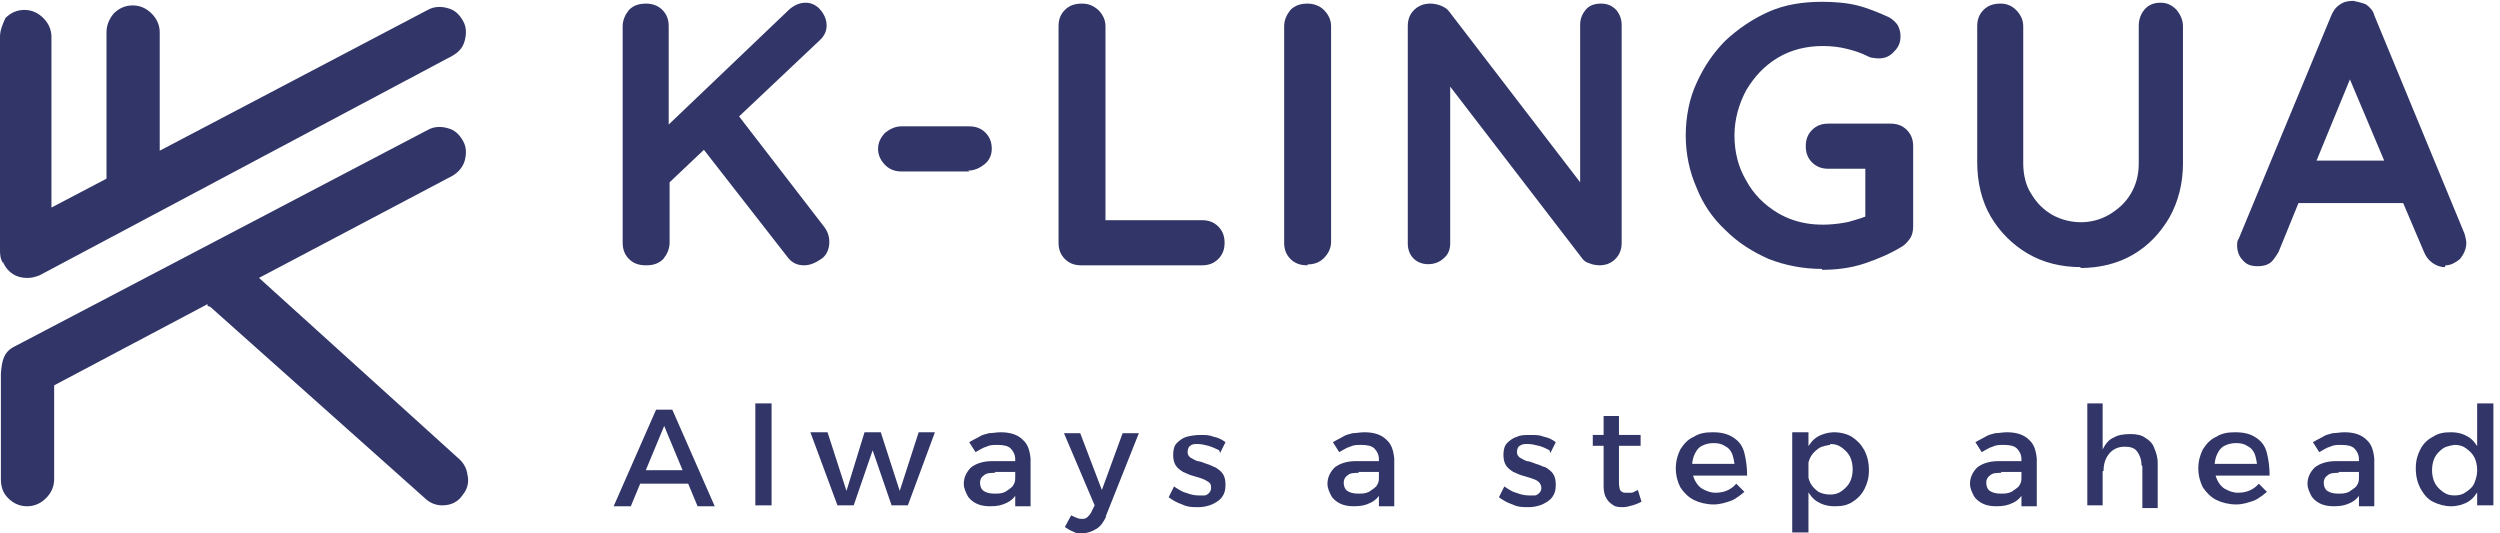<svg width="375" height="80" viewBox="0 0 375 80" fill="none" xmlns="http://www.w3.org/2000/svg">
<g clip-path="url(#clip0_97_617)">
<path d="M0.541 39.526C1.218 40.88 2.437 41.692 4.061 41.692C4.738 41.692 5.279 41.556 5.956 41.286L67.817 8.392C68.765 7.851 69.442 7.174 69.712 6.091C69.983 5.008 69.983 4.061 69.442 3.113C68.9 2.166 68.223 1.489 67.14 1.218C66.193 0.947 65.11 0.947 64.162 1.489L23.959 22.606V4.873C23.959 3.79 23.553 2.842 22.741 2.03C21.929 1.218 20.981 0.812 19.898 0.812C18.816 0.812 17.868 1.218 17.056 2.03C16.379 2.842 15.973 3.79 15.973 4.873V26.802L7.716 31.134V5.55C7.716 4.467 7.31 3.519 6.497 2.707C5.685 1.895 4.738 1.489 3.655 1.489C2.572 1.489 1.624 1.895 0.812 2.707C0.406 3.655 0 4.467 0 5.55V37.36C0 38.037 0 38.714 0.406 39.391H0.541V39.526ZM38.579 41.827L67.817 26.396C68.765 25.854 69.442 25.042 69.712 24.095C69.983 23.012 69.983 22.064 69.442 21.117C68.9 20.169 68.223 19.492 67.14 19.221C66.193 18.951 65.11 18.951 64.162 19.492L2.166 51.98C0.541 52.792 0.271 54.145 0.135 56.04V71.878C0.135 72.961 0.406 73.909 1.218 74.721C2.03 75.533 2.978 75.939 4.061 75.939C5.144 75.939 6.091 75.533 6.904 74.721C7.716 73.909 8.122 72.961 8.122 71.878V57.8L31.134 45.617V45.888L31.54 46.023L64.027 74.991C64.704 75.533 65.516 75.804 66.328 75.804C67.682 75.804 68.765 75.262 69.442 74.179C70.118 73.367 70.389 72.284 70.118 71.201C69.983 70.118 69.442 69.306 68.629 68.629L38.714 41.556L38.579 41.827Z" fill="#313567"/>
<path d="M96.921 39.12C96.109 39.12 95.296 38.849 94.89 38.308C94.349 37.767 94.078 37.09 94.078 36.278V3.926C94.078 3.113 94.349 2.437 94.89 1.895C95.432 1.354 96.109 1.083 97.056 1.083C97.868 1.083 98.545 1.354 99.087 1.895C99.628 2.437 99.899 3.113 99.899 3.926V36.278C99.899 37.09 99.628 37.767 99.087 38.308C98.545 38.849 97.868 39.12 97.056 39.12H96.921ZM120.88 1.083C121.557 1.083 122.234 1.354 122.64 2.03C123.046 2.707 123.317 3.249 123.317 3.79C123.317 4.332 123.046 5.008 122.505 5.55L99.222 27.75L98.951 21.252L118.714 2.03C119.391 1.354 120.203 0.948 120.88 0.948V1.083ZM120.609 39.255C119.797 39.255 119.12 38.849 118.579 38.173L105.043 20.846L109.239 16.65L123.046 34.518C123.046 34.518 123.723 35.736 123.723 36.413C123.723 37.225 123.452 38.037 122.775 38.443C122.098 38.849 121.422 39.255 120.609 39.255Z" fill="#313567"/>
<path d="M120.609 39.797C119.527 39.797 118.714 39.391 118.038 38.443L105.584 22.47L100.44 27.343V36.413C100.44 37.36 100.034 38.172 99.493 38.849C98.816 39.526 98.004 39.797 96.921 39.797C95.838 39.797 95.026 39.526 94.349 38.849C93.672 38.172 93.401 37.36 93.401 36.413V3.925C93.401 2.978 93.808 2.166 94.349 1.489C95.026 0.812 95.838 0.541 96.921 0.541C98.004 0.541 98.816 0.947 99.357 1.489C100.034 2.166 100.305 2.978 100.305 3.925V18.68L118.173 1.624C119.797 -8.55625e-05 121.963 -8.55625e-05 123.181 1.624C123.723 2.301 123.994 3.113 123.994 3.79C123.994 4.602 123.723 5.279 123.046 5.956L110.863 17.462L123.587 33.976C124.129 34.653 124.4 35.465 124.4 36.277C124.4 37.36 123.994 38.308 123.181 38.849C122.369 39.391 121.557 39.797 120.609 39.797ZM106.667 21.523L119.12 37.631C119.933 38.714 121.151 38.579 122.234 37.766C122.775 37.36 122.911 36.954 122.911 36.277C122.911 35.736 122.775 35.194 122.369 34.788L109.78 18.409L106.532 21.523H106.667ZM97.192 1.76C96.515 1.76 95.973 1.895 95.567 2.301C95.161 2.707 95.026 3.249 95.026 3.79V36.142C95.026 36.142 95.161 37.225 95.567 37.631C96.244 38.443 98.004 38.443 98.681 37.631C99.087 37.225 99.222 36.684 99.357 36.142V28.156C99.357 28.156 99.222 28.156 99.087 28.156C98.816 28.156 98.681 27.885 98.681 27.614L98.41 21.117C98.41 21.117 98.41 20.711 98.545 20.575L99.357 19.898V3.925C99.357 3.925 99.222 2.843 98.816 2.436C98.41 2.03 98.004 1.895 97.327 1.895L97.192 1.76ZM100.576 20.44V25.313L104.772 21.252L104.501 20.981C104.501 20.981 104.366 20.305 104.501 20.034L108.697 15.838C108.697 15.838 108.968 15.567 109.239 15.702C109.374 15.702 109.645 15.702 109.78 15.973L110.051 16.244L122.098 4.738C122.098 4.738 122.64 3.925 122.64 3.519C122.64 3.113 122.505 2.572 122.098 2.166C121.422 1.218 120.068 1.354 119.12 2.301L100.576 20.305V20.44Z" fill="#313567"/>
<path d="M135.229 25.042C134.417 25.042 133.875 24.772 133.334 24.23C132.792 23.689 132.521 23.012 132.521 22.335C132.521 21.658 132.792 20.846 133.334 20.44C133.875 20.034 134.552 19.763 135.229 19.763H145.381C146.193 19.763 146.735 20.034 147.276 20.575C147.818 21.117 148.088 21.794 148.088 22.606C148.088 23.418 147.818 23.959 147.276 24.501C146.735 25.042 146.058 25.178 145.381 25.178H135.229V25.042Z" fill="#313567"/>
<path d="M145.381 25.719H135.228C134.281 25.719 133.469 25.448 132.792 24.772C132.115 24.095 131.709 23.283 131.709 22.335C131.709 21.387 132.115 20.575 132.792 19.898C133.469 19.357 134.281 18.951 135.228 18.951H145.381C146.328 18.951 147.14 19.222 147.817 19.898C148.494 20.575 148.765 21.387 148.765 22.335C148.765 23.283 148.359 24.095 147.682 24.636C147.005 25.178 146.193 25.584 145.245 25.584L145.381 25.719ZM135.228 20.305C135.228 20.305 134.146 20.44 133.739 20.846C133.333 21.252 133.198 21.658 133.198 22.2C133.198 22.741 133.333 23.283 133.875 23.689C134.281 24.095 134.822 24.23 135.364 24.23H145.516C145.516 24.23 146.599 24.095 147.005 23.689C147.411 23.283 147.547 22.877 147.547 22.335C147.547 21.658 147.411 21.252 147.005 20.846C146.599 20.44 146.058 20.305 145.516 20.305H135.364H135.228Z" fill="#313567"/>
<path d="M180.305 33.841C181.117 33.841 181.794 34.111 182.335 34.653C182.877 35.194 183.147 35.736 183.147 36.548C183.147 37.36 182.877 37.902 182.335 38.443C181.794 38.985 181.117 39.255 180.305 39.255H162.166C161.354 39.255 160.677 38.985 160.135 38.443C159.594 37.902 159.323 37.225 159.323 36.413V3.925C159.323 3.113 159.594 2.436 160.135 1.895C160.677 1.353 161.354 1.083 162.301 1.083C162.978 1.083 163.655 1.353 164.196 1.895C164.738 2.436 165.009 3.113 165.009 3.925V34.653L163.926 33.705H180.305V33.841Z" fill="#313567"/>
<path d="M180.305 39.797H162.166C161.219 39.797 160.407 39.526 159.73 38.849C159.053 38.172 158.782 37.36 158.782 36.413V3.925C158.782 2.978 159.053 2.166 159.73 1.489C160.407 0.812 161.219 0.541 162.302 0.541C163.249 0.541 163.926 0.812 164.738 1.489C165.415 2.166 165.821 2.978 165.821 3.925V33.029H180.305C181.253 33.029 182.065 33.299 182.742 33.976C183.418 34.653 183.689 35.465 183.689 36.413C183.689 37.36 183.418 38.172 182.742 38.849C182.065 39.526 181.253 39.797 180.305 39.797ZM162.302 1.895C162.302 1.895 161.083 2.03 160.677 2.436C160.271 2.842 160.136 3.384 160.136 3.925V36.277C160.136 36.277 160.271 37.36 160.677 37.766C161.083 38.172 161.625 38.308 162.166 38.308H180.305C180.305 38.308 181.388 38.172 181.794 37.766C182.2 37.36 182.336 36.954 182.336 36.413C182.336 35.871 182.2 35.33 181.794 35.059C181.388 34.653 180.847 34.518 180.305 34.518H165.821V34.788C165.821 34.788 165.686 35.33 165.415 35.33C165.144 35.33 164.874 35.33 164.738 35.33L163.655 34.382C163.655 34.382 163.385 33.841 163.385 33.57C163.385 33.299 163.791 33.164 164.061 33.164H164.468V3.925C164.468 3.925 164.197 2.842 163.791 2.436C163.385 2.03 162.843 1.895 162.302 1.895Z" fill="#313567"/>
<path d="M199.12 36.413C199.12 37.225 198.714 37.902 198.173 38.443C197.631 38.985 196.955 39.255 196.142 39.255C195.33 39.255 194.518 38.985 194.112 38.443C193.571 37.902 193.3 37.225 193.3 36.413V3.925C193.3 3.113 193.571 2.436 194.112 1.895C194.653 1.353 195.33 1.083 196.278 1.083C196.955 1.083 197.631 1.353 198.173 1.895C198.714 2.436 198.985 3.113 198.985 3.925V36.277L199.12 36.413Z" fill="#313567"/>
<path d="M196.143 39.797C195.06 39.797 194.247 39.526 193.571 38.849C192.894 38.172 192.623 37.36 192.623 36.413V3.925C192.623 2.978 193.029 2.166 193.571 1.489C194.247 0.812 195.06 0.541 196.143 0.541C196.955 0.541 197.902 0.812 198.579 1.489C199.256 2.166 199.662 2.978 199.662 3.925V36.277C199.662 37.225 199.256 38.037 198.579 38.714C197.902 39.391 197.09 39.661 196.143 39.661V39.797ZM196.143 1.895C195.466 1.895 194.924 2.03 194.518 2.436C194.112 2.842 193.977 3.384 193.977 3.925V36.277C193.977 36.277 194.112 37.36 194.518 37.766C195.195 38.443 196.684 38.578 197.632 37.766C198.038 37.36 198.308 36.819 198.308 36.277V3.925C198.308 3.925 198.038 2.842 197.632 2.436C197.225 2.03 196.684 1.895 196.143 1.895Z" fill="#313567"/>
<path d="M240.271 1.218C240.948 1.218 241.625 1.489 242.031 1.895C242.437 2.436 242.708 2.978 242.708 3.655V36.277C242.708 37.09 242.437 37.766 241.896 38.308C241.354 38.849 240.677 39.12 239.865 39.12C239.459 39.12 239.053 39.12 238.647 38.849C238.241 38.578 237.97 38.443 237.699 38.308L215.5 9.475L216.718 8.663V36.548C216.718 36.548 216.447 37.766 216.041 38.308C215.5 38.849 214.958 38.985 214.281 38.985C213.604 38.985 212.928 38.714 212.522 38.308C212.115 37.902 211.845 37.225 211.845 36.548V3.925C211.845 3.113 212.115 2.436 212.657 1.895C213.198 1.353 213.875 1.083 214.687 1.083C215.093 1.083 215.5 1.083 215.906 1.353C216.312 1.489 216.718 1.76 216.853 2.03L238.511 30.321L237.699 31.134V3.79C237.699 3.113 237.97 2.436 238.376 2.03C238.782 1.624 239.459 1.353 240.136 1.353L240.271 1.218Z" fill="#313567"/>
<path d="M240 39.797C240 39.797 239.053 39.797 238.511 39.526C237.97 39.391 237.564 39.12 237.293 38.714L217.53 12.995V36.548C217.53 37.36 217.259 38.172 216.583 38.714C215.364 39.932 213.063 39.932 211.98 38.714C211.439 38.172 211.168 37.36 211.168 36.548V3.925C211.168 2.978 211.439 2.166 212.116 1.489C213.063 0.541 214.552 0.271 216.041 0.812C216.718 1.083 217.124 1.354 217.395 1.76L237.022 27.343V3.79C237.022 2.843 237.293 2.166 237.835 1.489C238.376 0.812 239.188 0.541 240.136 0.541C241.083 0.541 241.76 0.812 242.437 1.489C242.978 2.166 243.249 2.843 243.249 3.79V36.413C243.249 37.36 242.978 38.172 242.302 38.849C241.625 39.526 240.813 39.797 239.865 39.797H240ZM217.53 10.829L238.376 37.902C238.376 37.902 238.647 38.172 239.053 38.308C239.865 38.579 240.813 38.443 241.489 37.902C241.896 37.496 242.031 36.954 242.031 36.413V3.79C242.031 3.79 241.896 2.843 241.489 2.436C240.813 1.76 239.459 1.76 238.918 2.436C238.511 2.843 238.376 3.249 238.376 3.79V29.238L239.053 30.051C239.053 30.051 239.188 30.727 239.053 30.998L238.241 31.81C238.241 31.81 237.699 32.081 237.564 31.81C237.293 31.81 237.158 31.404 237.158 31.134V29.509L216.447 2.436C216.447 2.436 216.041 2.03 215.77 1.895C214.687 1.489 213.875 1.624 213.198 2.301C212.792 2.707 212.657 3.249 212.657 3.79V36.413C212.657 36.413 212.792 37.36 213.198 37.766C213.875 38.443 215.094 38.443 215.77 37.766C216.176 37.36 216.312 36.954 216.312 36.548V11.37L215.229 9.881C215.229 9.881 215.094 9.475 215.229 9.34C215.229 9.205 215.364 8.934 215.5 8.934L216.718 8.122C216.718 8.122 217.259 8.122 217.395 8.122C217.665 8.122 217.801 8.528 217.801 8.663V10.829H217.53Z" fill="#313567"/>
<path d="M273.301 39.661C270.458 39.661 267.886 39.12 265.585 38.172C263.284 37.225 261.118 35.736 259.358 33.976C257.598 32.216 256.109 30.05 255.162 27.749C254.214 25.448 253.673 22.876 253.673 20.169C253.673 17.462 254.214 14.89 255.162 12.588C256.245 10.287 257.598 8.122 259.358 6.362C261.118 4.602 263.284 3.248 265.585 2.166C267.886 1.218 270.458 0.677 273.301 0.677C275.06 0.677 276.82 0.812 278.444 1.218C280.069 1.624 281.558 2.166 282.911 2.978C283.318 3.248 283.724 3.519 283.994 3.925C284.265 4.331 284.265 4.737 284.265 5.144C284.265 5.82 283.994 6.497 283.453 7.039C282.911 7.58 282.37 7.851 281.558 7.851C281.287 7.851 281.016 7.851 280.746 7.851C280.475 7.851 280.204 7.715 279.933 7.58C278.851 7.174 277.903 6.768 276.685 6.497C275.602 6.226 274.384 6.091 273.03 6.091C270.458 6.091 268.021 6.768 265.991 7.986C263.96 9.204 262.201 10.964 260.983 12.995C259.764 15.16 259.223 17.462 259.223 20.169C259.223 22.876 259.764 25.177 260.983 27.343C262.201 29.509 263.825 31.133 265.991 32.487C268.157 33.705 270.458 34.382 273.03 34.382C274.248 34.382 275.602 34.247 277.091 33.976C278.444 33.705 279.663 33.299 280.61 32.758L280.204 34.247V23.959L281.016 24.771H273.977C273.165 24.771 272.488 24.5 271.947 23.959C271.406 23.418 271.135 22.741 271.135 22.064C271.135 21.387 271.406 20.575 271.947 20.169C272.488 19.627 273.165 19.357 273.977 19.357H283.318C284.13 19.357 284.807 19.627 285.348 20.169C285.889 20.71 286.16 21.387 286.16 22.199V34.247C286.16 34.247 286.025 35.33 285.754 35.736C285.483 36.142 285.213 36.413 284.807 36.683C283.182 37.631 281.287 38.443 279.392 39.12C277.362 39.797 275.331 40.067 273.301 40.067V39.661Z" fill="#313567"/>
<path d="M273.3 40.338C270.458 40.338 267.75 39.797 265.314 38.849C262.877 37.766 260.711 36.413 258.816 34.517C256.921 32.758 255.432 30.592 254.485 28.155C253.402 25.719 252.86 23.012 252.86 20.304C252.86 17.597 253.402 14.754 254.485 12.453C255.568 10.017 257.057 7.851 258.816 6.091C260.711 4.331 262.877 2.842 265.314 1.76C267.75 0.677 270.458 0.271 273.3 0.271C275.06 0.271 276.955 0.406 278.579 0.812C280.204 1.218 281.828 1.895 283.317 2.572C283.859 2.842 284.4 3.384 284.671 3.79C284.942 4.331 285.077 4.873 285.077 5.414C285.077 6.362 284.806 7.039 284.129 7.716C283.317 8.663 282.234 8.934 280.881 8.663C280.61 8.663 280.339 8.528 280.068 8.392C278.986 7.851 278.038 7.58 276.955 7.309C275.872 7.039 274.654 6.903 273.436 6.903C270.999 6.903 268.698 7.445 266.667 8.663C264.637 9.881 263.148 11.506 261.93 13.536C260.847 15.567 260.17 17.868 260.17 20.304C260.17 22.741 260.711 25.042 261.93 27.073C263.013 29.103 264.637 30.727 266.667 31.946C269.645 33.705 273.165 34.111 277.226 33.299C278.173 33.029 279.121 32.758 279.798 32.487V25.313H274.248C273.3 25.313 272.488 25.042 271.811 24.365C271.134 23.688 270.864 22.876 270.864 21.929C270.864 20.981 271.134 20.169 271.811 19.492C272.488 18.815 273.3 18.545 274.248 18.545H283.588C284.535 18.545 285.348 18.815 286.024 19.492C286.701 20.169 286.972 20.981 286.972 21.929V33.976C286.972 34.653 286.837 35.33 286.431 35.871C286.024 36.413 285.754 36.683 285.348 36.954C283.588 38.037 281.693 38.849 279.662 39.526C277.632 40.203 275.466 40.474 273.3 40.474V40.338ZM273.3 1.353C270.593 1.353 268.156 1.895 265.855 2.842C263.554 3.79 261.524 5.144 259.764 6.903C258.004 8.663 256.651 10.694 255.703 12.859C254.755 15.161 254.214 17.597 254.214 20.169C254.214 22.741 254.755 25.313 255.703 27.479C256.651 29.78 258.004 31.81 259.764 33.435C261.524 35.059 263.554 36.548 265.855 37.496C269.916 39.12 274.925 39.391 279.256 38.037C281.151 37.496 282.911 36.683 284.535 35.736C284.806 35.6 285.077 35.33 285.348 34.924C285.483 34.653 285.618 34.247 285.618 33.841V21.793C285.618 21.793 285.483 20.71 285.077 20.304C284.671 19.898 284.129 19.763 283.588 19.763H274.248C274.248 19.763 273.165 19.898 272.759 20.304C272.353 20.71 272.217 21.116 272.217 21.793C272.217 22.47 272.353 22.876 272.759 23.282C273.165 23.688 273.706 23.824 274.248 23.824H279.798C279.798 23.824 279.933 23.282 280.204 23.147C280.475 23.147 280.745 23.147 280.881 23.147L281.693 23.959C281.693 23.959 281.964 24.501 281.828 24.771C281.693 25.042 281.422 25.177 281.151 25.177H281.016V31.946C281.016 31.946 281.016 31.946 281.151 31.946C281.422 32.081 281.422 32.352 281.422 32.623L281.016 34.111C281.016 34.111 280.61 34.517 280.339 34.653C279.933 34.653 279.798 34.247 279.798 33.976V33.705C279.121 33.976 278.309 34.111 277.497 34.382C273.165 35.33 269.239 34.788 265.991 32.893C263.825 31.54 262.065 29.78 260.847 27.614C259.629 25.313 258.952 22.876 258.952 20.169C258.952 17.462 259.629 14.89 260.847 12.724C262.065 10.558 263.825 8.663 265.991 7.445C268.156 6.091 270.728 5.414 273.436 5.414C274.789 5.414 276.008 5.55 277.226 5.82C278.309 6.091 279.527 6.497 280.61 7.039C280.881 7.039 281.016 7.174 281.287 7.309C281.964 7.58 282.64 7.309 283.182 6.768C283.588 6.362 283.723 5.82 283.723 5.279C283.723 5.008 283.723 4.602 283.453 4.331C283.317 4.061 283.046 3.79 282.64 3.655C281.287 2.978 279.798 2.301 278.309 2.03C276.684 1.624 275.06 1.489 273.3 1.489V1.353Z" fill="#313567"/>
<path d="M324.331 1.218C325.144 1.218 325.685 1.489 326.226 2.03C326.768 2.572 326.903 3.249 326.903 3.926V24.501C326.903 27.343 326.226 29.915 325.008 32.217C323.79 34.518 322.03 36.278 319.864 37.496C317.698 38.714 315.127 39.391 312.284 39.391C309.441 39.391 306.869 38.714 304.704 37.496C302.538 36.278 300.778 34.382 299.424 32.217C298.071 30.051 297.529 27.343 297.529 24.501V3.926C297.529 3.113 297.8 2.572 298.341 2.03C298.883 1.489 299.56 1.218 300.507 1.218C301.184 1.218 301.861 1.489 302.402 2.03C302.944 2.572 303.215 3.249 303.215 3.926V24.501C303.215 26.396 303.621 28.02 304.433 29.509C305.245 30.998 306.463 32.081 307.817 32.893C309.171 33.706 310.66 34.112 312.284 34.112C313.908 34.112 315.533 33.706 317.022 32.893C318.511 32.081 319.594 30.998 320.541 29.509C321.489 28.02 321.895 26.396 321.895 24.501V3.926C321.895 3.113 322.166 2.572 322.572 2.03C322.978 1.489 323.655 1.218 324.467 1.218H324.331Z" fill="#313567"/>
<path d="M312.149 40.068C309.171 40.068 306.464 39.391 304.162 38.037C301.861 36.684 299.966 34.788 298.612 32.487C297.259 30.186 296.582 27.343 296.582 24.365V3.925C296.582 2.978 296.853 2.166 297.53 1.489C298.206 0.812 299.019 0.541 300.101 0.541C300.914 0.541 301.726 0.812 302.403 1.489C303.079 2.166 303.486 2.978 303.486 3.925V24.501C303.486 26.261 303.892 27.885 304.704 29.103C305.516 30.457 306.464 31.404 307.817 32.217C310.525 33.706 313.773 33.706 316.345 32.217C317.699 31.404 318.782 30.457 319.594 29.103C320.406 27.75 320.812 26.261 320.812 24.501V3.925C320.812 2.978 321.083 2.166 321.624 1.489C322.166 0.812 322.978 0.406 324.061 0.406C325.144 0.406 325.821 0.812 326.497 1.489C327.039 2.166 327.445 2.978 327.445 3.925V24.501C327.445 27.479 326.768 30.186 325.415 32.623C324.061 34.924 322.301 36.819 320 38.172C317.699 39.526 314.991 40.203 312.013 40.203L312.149 40.068ZM300.237 1.76C299.56 1.76 299.019 1.895 298.612 2.301C298.206 2.707 298.071 3.249 298.071 3.79V24.365C298.071 27.073 298.748 29.645 299.966 31.81C301.184 33.976 302.809 35.736 304.975 36.954C307.14 38.172 309.577 38.849 312.284 38.849C314.992 38.849 317.428 38.172 319.594 36.954C321.76 35.736 323.384 33.976 324.602 31.81C325.821 29.645 326.362 27.208 326.362 24.365V3.925C326.362 3.925 326.227 2.843 325.821 2.436C325.144 1.624 323.655 1.624 323.113 2.436C322.707 2.843 322.572 3.384 322.572 3.925V24.501C322.572 26.531 322.03 28.291 321.083 29.915C320.135 31.404 318.917 32.623 317.293 33.435C314.315 35.059 310.524 35.194 307.411 33.435C305.922 32.623 304.704 31.404 303.756 29.78C302.809 28.156 302.403 26.396 302.403 24.365V3.925C302.403 3.925 302.132 2.843 301.726 2.436C301.32 2.03 300.914 1.76 300.372 1.76H300.237Z" fill="#313567"/>
<path d="M353.3 8.257L341.117 37.496C341.117 37.496 340.576 38.578 340.17 38.849C339.764 39.12 339.222 39.391 338.681 39.391C337.869 39.391 337.192 39.12 336.786 38.714C336.379 38.308 336.244 37.631 336.244 36.954C336.244 36.683 336.244 36.413 336.38 36.142L350.187 2.842C350.187 2.842 350.728 1.76 351.27 1.489C351.811 1.218 352.352 1.083 352.894 1.083C353.435 1.083 353.977 1.218 354.518 1.624C355.06 1.895 355.33 2.436 355.601 2.978L369.138 35.736C369.138 35.736 369.408 36.413 369.408 36.819C369.408 37.631 369.138 38.308 368.596 38.714C368.055 39.255 367.513 39.391 366.836 39.391C366.295 39.391 365.753 39.255 365.347 38.849C364.941 38.578 364.535 38.037 364.4 37.496L352.082 8.392H353.435L353.3 8.257ZM343.283 29.78L345.72 24.636H361.016L361.963 29.78H343.283Z" fill="#313567"/>
<path d="M366.701 40.068C366.024 40.068 365.347 39.797 364.806 39.391C364.265 38.985 363.858 38.443 363.588 37.766L360.474 30.457H344.772L341.794 37.766C341.794 37.766 341.117 38.985 340.576 39.391C340.034 39.797 339.358 39.932 338.681 39.932C337.598 39.932 336.921 39.661 336.38 38.985C335.838 38.443 335.567 37.631 335.567 36.819C335.567 36.413 335.567 36.142 335.838 35.736L349.645 2.436C349.916 1.76 350.322 1.083 350.999 0.677C351.54 0.271 352.217 0.135 352.894 0.135H353.029C353.029 0.135 354.383 0.406 354.924 0.677C355.466 1.083 356.007 1.624 356.143 2.301L369.679 35.059C369.679 35.059 369.95 36.007 369.95 36.413C369.95 37.36 369.544 38.172 369.002 38.849C368.325 39.391 367.649 39.797 366.836 39.797L366.701 40.068ZM361.963 30.592L364.806 37.36C364.806 37.36 365.212 38.172 365.618 38.443C366.43 38.985 367.243 38.985 368.055 38.308C368.461 37.902 368.596 37.496 368.596 36.819C368.596 36.548 368.596 36.277 368.461 36.007L354.924 3.249C354.924 3.249 354.518 2.436 354.112 2.166C353.706 1.895 353.3 1.76 352.894 1.76C352.894 1.76 352.082 1.76 351.811 2.03C351.405 2.301 351.134 2.572 350.999 3.113L337.192 36.413C337.192 36.413 337.192 36.819 337.192 36.954C337.192 37.496 337.327 37.902 337.598 38.172C338.004 38.579 339.087 38.849 340.034 38.172C340.305 37.902 340.576 37.631 340.711 37.09L343.554 30.321C343.554 30.321 343.148 30.321 343.012 30.051C343.012 29.915 342.877 29.645 343.012 29.374L345.449 24.23C345.449 24.23 345.855 23.824 345.99 23.824H346.261L352.082 9.881L351.54 8.528C351.54 8.528 351.54 8.122 351.54 7.986C351.54 7.851 351.811 7.716 352.082 7.716H353.435C353.435 7.716 353.841 7.716 353.977 7.851C354.112 7.986 354.112 8.257 353.977 8.528L353.3 10.017L359.121 23.959H361.016C361.016 23.959 361.557 24.23 361.693 24.501L362.64 29.645C362.64 29.645 362.64 30.051 362.505 30.186C362.505 30.321 362.234 30.457 361.963 30.457V30.592ZM345.314 29.238H359.933L358.308 25.448H346.938L345.314 29.238ZM359.662 25.448L360.88 28.426L360.339 25.448H359.662ZM347.479 24.095H357.632L352.488 11.912L347.479 24.095Z" fill="#313567"/>
<path d="M98.41 61.455H100.846L107.209 75.939H104.637L99.628 63.892L94.62 75.939H92.048L98.41 61.455ZM95.161 70.525H103.825V72.555H95.161V70.525Z" fill="#313567"/>
<path d="M113.3 60.508H115.736V75.804H113.3V60.508Z" fill="#313567"/>
<path d="M121.693 64.839H124.13L126.972 73.638L129.679 64.839H132.116L134.959 73.638L137.801 64.839H140.238L136.177 75.804H133.74L130.898 67.546L128.055 75.804H125.619L121.558 64.839H121.693Z" fill="#313567"/>
<path d="M149.307 70.93C148.495 70.93 147.953 70.93 147.547 71.337C147.141 71.607 147.006 72.013 147.006 72.419C147.006 72.826 147.141 73.367 147.547 73.638C147.953 73.909 148.495 74.044 149.172 74.044C149.713 74.044 150.255 74.044 150.796 73.773C151.202 73.502 151.608 73.232 151.879 72.961C152.15 72.555 152.285 72.284 152.285 71.743L152.691 73.773C152.285 74.45 151.879 74.991 151.067 75.397C150.255 75.804 149.578 75.939 148.495 75.939C147.683 75.939 147.006 75.804 146.464 75.533C145.923 75.262 145.382 74.856 145.111 74.315C144.84 73.773 144.569 73.232 144.569 72.555C144.569 71.607 144.975 70.795 145.652 70.118C146.329 69.577 147.412 69.171 148.766 69.171H152.42V70.795H149.172L149.307 70.93ZM152.285 68.9C152.285 68.223 152.014 67.682 151.608 67.276C151.202 66.87 150.525 66.734 149.578 66.734C149.036 66.734 148.495 66.734 147.953 67.005C147.412 67.14 146.871 67.546 146.329 67.817L145.382 66.328C145.382 66.328 146.329 65.787 146.871 65.516C147.277 65.245 147.818 65.11 148.36 64.975C148.901 64.975 149.442 64.839 150.119 64.839C151.608 64.839 152.691 65.245 153.368 65.922C154.18 66.599 154.451 67.546 154.586 68.765V75.939H152.285V69.035V68.9Z" fill="#313567"/>
<path d="M165.957 77.428C165.551 78.24 165.145 78.917 164.468 79.323C163.791 79.729 163.114 80 162.302 80C161.761 80 161.354 80 160.948 79.729C160.542 79.594 160.136 79.323 159.73 79.052L160.678 77.293C160.678 77.293 161.625 77.834 162.167 77.834C162.573 77.834 162.843 77.834 163.114 77.563C163.385 77.293 163.656 77.022 163.791 76.616L164.197 75.804L159.595 64.975H162.031L165.28 73.502L168.393 64.975H170.83L165.821 77.563L165.957 77.428Z" fill="#313567"/>
<path d="M182.877 67.546C182.877 67.546 181.794 67.005 181.253 66.87C180.711 66.734 180.17 66.599 179.629 66.599C179.222 66.599 178.816 66.599 178.546 66.87C178.275 67.005 178.14 67.411 178.14 67.817C178.14 68.223 178.275 68.359 178.546 68.629C178.816 68.765 179.222 69.035 179.629 69.171C180.035 69.171 180.576 69.442 180.982 69.577C181.524 69.712 181.93 69.983 182.336 70.118C182.742 70.389 183.148 70.66 183.419 71.066C183.689 71.472 183.825 72.013 183.825 72.69C183.825 73.502 183.689 74.044 183.283 74.585C182.877 75.127 182.336 75.398 181.794 75.668C181.118 75.939 180.441 76.075 179.764 76.075C178.952 76.075 178.14 76.075 177.327 75.668C176.515 75.398 175.838 74.992 175.297 74.585L176.109 72.961C176.109 72.961 177.192 73.773 177.869 73.909C178.546 74.179 179.222 74.315 179.764 74.315C180.17 74.315 180.441 74.315 180.711 74.315C180.982 74.315 181.253 74.044 181.388 73.909C181.524 73.773 181.659 73.502 181.659 73.232C181.659 72.826 181.659 72.555 181.253 72.284C180.847 72.014 180.576 71.878 180.17 71.743C179.764 71.608 179.222 71.472 178.816 71.337C178.275 71.201 177.869 70.931 177.463 70.795C177.057 70.525 176.651 70.254 176.38 69.848C176.109 69.442 175.974 68.9 175.974 68.223C175.974 67.546 176.109 66.87 176.515 66.464C176.921 66.058 177.463 65.651 178.004 65.516C178.546 65.381 179.222 65.245 180.035 65.245C180.847 65.245 181.388 65.245 182.065 65.516C182.742 65.651 183.283 65.922 183.825 66.328L183.013 67.953L182.877 67.546Z" fill="#313567"/>
<path d="M203.859 70.93C203.047 70.93 202.505 70.93 202.099 71.337C201.693 71.607 201.558 72.013 201.558 72.419C201.558 72.826 201.693 73.367 202.099 73.638C202.505 73.909 203.047 74.044 203.723 74.044C204.265 74.044 204.806 74.044 205.348 73.773C205.754 73.502 206.16 73.232 206.431 72.961C206.701 72.555 206.837 72.284 206.837 71.743L207.243 73.773C206.837 74.45 206.431 74.991 205.619 75.397C204.806 75.804 204.13 75.939 203.047 75.939C202.234 75.939 201.558 75.804 201.016 75.533C200.475 75.262 199.933 74.856 199.663 74.315C199.392 73.773 199.121 73.232 199.121 72.555C199.121 71.607 199.527 70.795 200.204 70.118C200.881 69.577 201.964 69.171 203.317 69.171H206.972V70.795H203.723L203.859 70.93ZM206.837 68.9C206.837 68.223 206.566 67.682 206.16 67.276C205.754 66.87 205.077 66.734 204.13 66.734C203.588 66.734 203.047 66.734 202.505 67.005C201.964 67.14 201.422 67.546 200.881 67.817L199.933 66.328C199.933 66.328 200.881 65.787 201.422 65.516C201.828 65.245 202.37 65.11 202.911 64.975C203.453 64.975 203.994 64.839 204.671 64.839C206.16 64.839 207.243 65.245 207.92 65.922C208.732 66.599 209.003 67.546 209.138 68.765V75.939H206.837V69.035V68.9Z" fill="#313567"/>
<path d="M232.42 67.546C232.42 67.546 231.473 67.005 230.796 66.87C230.254 66.734 229.713 66.599 229.171 66.599C228.63 66.599 228.359 66.599 227.953 66.87C227.682 67.005 227.547 67.411 227.547 67.817C227.547 68.223 227.682 68.359 227.953 68.629C228.224 68.765 228.63 69.035 229.036 69.171C229.442 69.171 229.984 69.442 230.39 69.577C230.931 69.712 231.337 69.983 231.879 70.118C232.285 70.389 232.691 70.66 232.962 71.066C233.232 71.472 233.368 72.013 233.368 72.69C233.368 73.502 233.232 74.044 232.826 74.585C232.42 75.127 231.879 75.398 231.337 75.668C230.66 75.939 229.984 76.075 229.307 76.075C228.495 76.075 227.682 76.075 226.87 75.668C226.058 75.398 225.381 74.992 224.84 74.585L225.652 72.961C225.652 72.961 226.735 73.773 227.412 73.909C228.089 74.179 228.765 74.315 229.307 74.315C229.713 74.315 229.984 74.315 230.254 74.315C230.525 74.315 230.796 74.044 230.931 73.909C231.067 73.773 231.202 73.502 231.202 73.232C231.202 72.826 231.067 72.555 230.796 72.284C230.525 72.014 230.119 71.878 229.713 71.743C229.307 71.608 228.765 71.472 228.359 71.337C227.818 71.201 227.412 70.931 227.006 70.795C226.6 70.525 226.193 70.254 225.923 69.848C225.652 69.442 225.517 68.9 225.517 68.223C225.517 67.546 225.652 66.87 226.058 66.464C226.464 66.058 227.006 65.651 227.547 65.516C228.089 65.245 228.765 65.245 229.578 65.245C230.39 65.245 230.931 65.245 231.608 65.516C232.285 65.651 232.826 65.922 233.368 66.328L232.556 67.953L232.42 67.546Z" fill="#313567"/>
<path d="M238.918 65.245H246.092V66.87H238.918V65.245ZM242.844 72.419C242.844 72.419 242.844 73.367 243.114 73.638C243.385 73.909 243.656 73.909 243.926 73.909C244.197 73.909 244.468 73.909 244.739 73.909C245.009 73.909 245.28 73.638 245.686 73.502L246.228 75.262C246.228 75.262 245.415 75.668 244.874 75.804C244.333 75.939 243.926 76.074 243.52 76.074C242.979 76.074 242.437 76.074 242.031 75.804C241.625 75.533 241.219 75.262 240.948 74.721C240.678 74.315 240.542 73.638 240.542 72.961V62.403H242.844V72.555V72.419Z" fill="#313567"/>
<path d="M260.17 69.577C260.17 69.577 260.034 68.494 259.764 67.953C259.493 67.411 259.222 67.14 258.681 66.87C258.275 66.599 257.733 66.463 257.056 66.463C256.38 66.463 255.838 66.599 255.297 66.87C254.755 67.14 254.484 67.546 254.214 68.088C253.943 68.629 253.808 69.306 253.808 69.983C253.808 70.795 253.943 71.472 254.214 72.013C254.484 72.555 254.891 73.096 255.432 73.367C255.973 73.638 256.515 73.909 257.327 73.909C258.545 73.909 259.628 73.502 260.44 72.555L261.659 73.773C261.659 73.773 260.44 74.856 259.628 75.127C258.816 75.397 258.004 75.668 257.056 75.668C255.973 75.668 254.891 75.397 254.078 74.991C253.266 74.585 252.589 73.909 252.048 73.096C251.642 72.284 251.371 71.337 251.371 70.254C251.371 69.171 251.642 68.223 252.048 67.411C252.589 66.599 253.131 65.922 254.078 65.516C254.891 64.975 255.838 64.839 256.921 64.839C258.275 64.839 259.222 65.11 260.034 65.651C260.847 66.193 261.388 66.87 261.659 67.953C261.929 69.035 262.065 70.118 262.065 71.337H253.266V69.577H260.034H260.17Z" fill="#313567"/>
<path d="M268.833 64.839H271.27V79.865H268.833V64.839ZM275.06 64.839C276.143 64.839 277.09 65.11 277.767 65.516C278.579 66.057 279.121 66.599 279.662 67.546C280.068 68.359 280.339 69.306 280.339 70.524C280.339 71.743 280.068 72.555 279.662 73.367C279.256 74.179 278.579 74.856 277.902 75.262C277.09 75.804 276.278 75.939 275.195 75.939C274.112 75.939 273.3 75.668 272.623 75.262C271.946 74.856 271.405 74.179 270.999 73.367C270.593 72.555 270.457 71.607 270.457 70.389C270.457 69.171 270.593 68.223 270.999 67.411C271.405 66.599 271.946 65.922 272.623 65.516C273.3 65.11 274.248 64.839 275.195 64.839H275.06ZM274.518 66.734C274.518 66.734 273.3 66.87 272.759 67.276C272.217 67.682 271.811 68.088 271.54 68.629C271.27 69.171 271.134 69.848 271.134 70.524C271.134 71.201 271.27 71.878 271.54 72.419C271.811 72.961 272.217 73.367 272.759 73.773C273.3 74.044 273.841 74.179 274.518 74.179C275.195 74.179 275.737 74.044 276.278 73.638C276.819 73.232 277.226 72.826 277.496 72.284C277.767 71.743 277.902 71.066 277.902 70.389C277.902 69.712 277.767 69.035 277.496 68.494C277.226 67.953 276.819 67.546 276.278 67.14C275.737 66.734 275.195 66.599 274.518 66.599V66.734Z" fill="#313567"/>
<path d="M300.238 70.93C299.426 70.93 298.884 70.93 298.478 71.337C298.072 71.607 297.937 72.013 297.937 72.419C297.937 72.826 298.072 73.367 298.478 73.638C298.884 73.909 299.426 74.044 300.102 74.044C300.644 74.044 301.185 74.044 301.727 73.773C302.133 73.502 302.539 73.232 302.81 72.961C303.08 72.555 303.216 72.284 303.216 71.743L303.622 73.773C303.216 74.45 302.81 74.991 301.997 75.397C301.185 75.804 300.508 75.939 299.426 75.939C298.613 75.939 297.937 75.804 297.395 75.533C296.854 75.262 296.312 74.856 296.041 74.315C295.771 73.773 295.5 73.232 295.5 72.555C295.5 71.607 295.906 70.795 296.583 70.118C297.26 69.577 298.343 69.171 299.696 69.171H303.351V70.795H300.102L300.238 70.93ZM303.216 68.9C303.216 68.223 302.945 67.682 302.539 67.276C302.133 66.87 301.456 66.734 300.508 66.734C299.967 66.734 299.426 66.734 298.884 67.005C298.343 67.14 297.801 67.546 297.26 67.817L296.312 66.328C296.312 66.328 297.26 65.787 297.801 65.516C298.207 65.245 298.749 65.11 299.29 64.975C299.832 64.975 300.373 64.839 301.05 64.839C302.539 64.839 303.622 65.245 304.299 65.922C305.111 66.599 305.382 67.546 305.517 68.765V75.939H303.216V69.035V68.9Z" fill="#313567"/>
<path d="M313.097 60.508H315.398V75.804H313.097V60.508ZM321.219 69.712C321.219 68.9 320.948 68.223 320.542 67.682C320.136 67.14 319.459 67.005 318.647 67.005C317.699 67.005 316.887 67.411 316.345 68.088C315.804 68.765 315.533 69.577 315.533 70.66H314.856C314.856 69.306 314.992 68.223 315.398 67.411C315.804 66.599 316.345 65.922 317.022 65.651C317.699 65.245 318.511 65.11 319.594 65.11C320.406 65.11 321.219 65.245 321.76 65.651C322.437 66.058 322.843 66.464 323.114 67.14C323.384 67.817 323.655 68.494 323.655 69.442V76.21H321.354V69.983L321.219 69.712Z" fill="#313567"/>
<path d="M338.546 69.577C338.546 69.577 338.41 68.494 338.14 67.953C337.869 67.411 337.598 67.14 337.057 66.87C336.651 66.599 336.109 66.463 335.432 66.463C334.756 66.463 334.214 66.599 333.673 66.87C333.131 67.14 332.86 67.546 332.59 68.088C332.319 68.629 332.184 69.306 332.184 69.983C332.184 70.795 332.319 71.472 332.59 72.013C332.86 72.555 333.267 73.096 333.808 73.367C334.349 73.638 334.891 73.909 335.703 73.909C336.921 73.909 338.004 73.502 338.816 72.555L340.035 73.773C340.035 73.773 338.816 74.856 338.004 75.127C337.192 75.397 336.38 75.668 335.432 75.668C334.349 75.668 333.267 75.397 332.454 74.991C331.642 74.585 330.965 73.909 330.424 73.096C330.018 72.284 329.747 71.337 329.747 70.254C329.747 69.171 330.018 68.223 330.424 67.411C330.965 66.599 331.507 65.922 332.454 65.516C333.267 64.975 334.214 64.839 335.297 64.839C336.651 64.839 337.598 65.11 338.41 65.651C339.223 66.193 339.764 66.87 340.035 67.953C340.305 69.035 340.441 70.118 340.441 71.337H331.642V69.577H338.41H338.546Z" fill="#313567"/>
<path d="M350.864 70.93C350.052 70.93 349.51 70.93 349.104 71.337C348.698 71.607 348.563 72.013 348.563 72.419C348.563 72.826 348.698 73.367 349.104 73.638C349.51 73.909 350.052 74.044 350.728 74.044C351.27 74.044 351.811 74.044 352.353 73.773C352.759 73.502 353.165 73.232 353.436 72.961C353.706 72.555 353.842 72.284 353.842 71.743L354.248 73.773C353.842 74.45 353.436 74.991 352.623 75.397C351.811 75.804 351.134 75.939 350.052 75.939C349.239 75.939 348.563 75.804 348.021 75.533C347.48 75.262 346.938 74.856 346.667 74.315C346.397 73.773 346.126 73.232 346.126 72.555C346.126 71.607 346.532 70.795 347.209 70.118C347.886 69.577 348.969 69.171 350.322 69.171H353.977V70.795H350.728L350.864 70.93ZM353.842 68.9C353.842 68.223 353.571 67.682 353.165 67.276C352.759 66.87 352.082 66.734 351.134 66.734C350.593 66.734 350.052 66.734 349.51 67.005C348.969 67.14 348.427 67.546 347.886 67.817L346.938 66.328C346.938 66.328 347.886 65.787 348.427 65.516C348.833 65.245 349.375 65.11 349.916 64.975C350.458 64.975 350.999 64.839 351.676 64.839C353.165 64.839 354.248 65.245 354.925 65.922C355.737 66.599 356.008 67.546 356.143 68.765V75.939H353.842V69.035V68.9Z" fill="#313567"/>
<path d="M367.648 64.839C368.731 64.839 369.543 65.11 370.22 65.516C370.897 65.922 371.438 66.599 371.845 67.411C372.251 68.223 372.386 69.171 372.386 70.389C372.386 71.472 372.251 72.555 371.845 73.367C371.438 74.179 370.897 74.856 370.22 75.262C369.543 75.668 368.596 75.939 367.648 75.939C366.701 75.939 365.753 75.668 364.941 75.262C364.129 74.856 363.587 74.179 363.046 73.232C362.64 72.42 362.369 71.472 362.369 70.254C362.369 69.035 362.64 68.223 363.046 67.411C363.452 66.599 364.129 65.922 364.941 65.516C365.753 64.975 366.565 64.839 367.648 64.839ZM368.19 66.734C368.19 66.734 366.971 66.87 366.43 67.276C365.889 67.682 365.482 68.088 365.212 68.629C364.941 69.171 364.806 69.848 364.806 70.525C364.806 71.201 364.941 71.878 365.212 72.42C365.482 72.961 365.889 73.367 366.43 73.773C366.971 74.179 367.513 74.315 368.19 74.315C368.867 74.315 369.408 74.179 369.95 73.773C370.491 73.367 370.897 73.096 371.168 72.42C371.439 71.743 371.574 71.201 371.574 70.525C371.574 69.848 371.439 69.171 371.168 68.629C370.897 68.088 370.491 67.682 369.95 67.276C369.408 66.87 368.867 66.734 368.19 66.734ZM371.574 60.508H374.01V75.804H371.574V60.508Z" fill="#313567"/>
</g>
<defs>
<clipPath id="clip0_97_617">
<rect width="374.01" height="80" fill="white"/>
</clipPath>
</defs>
</svg>
